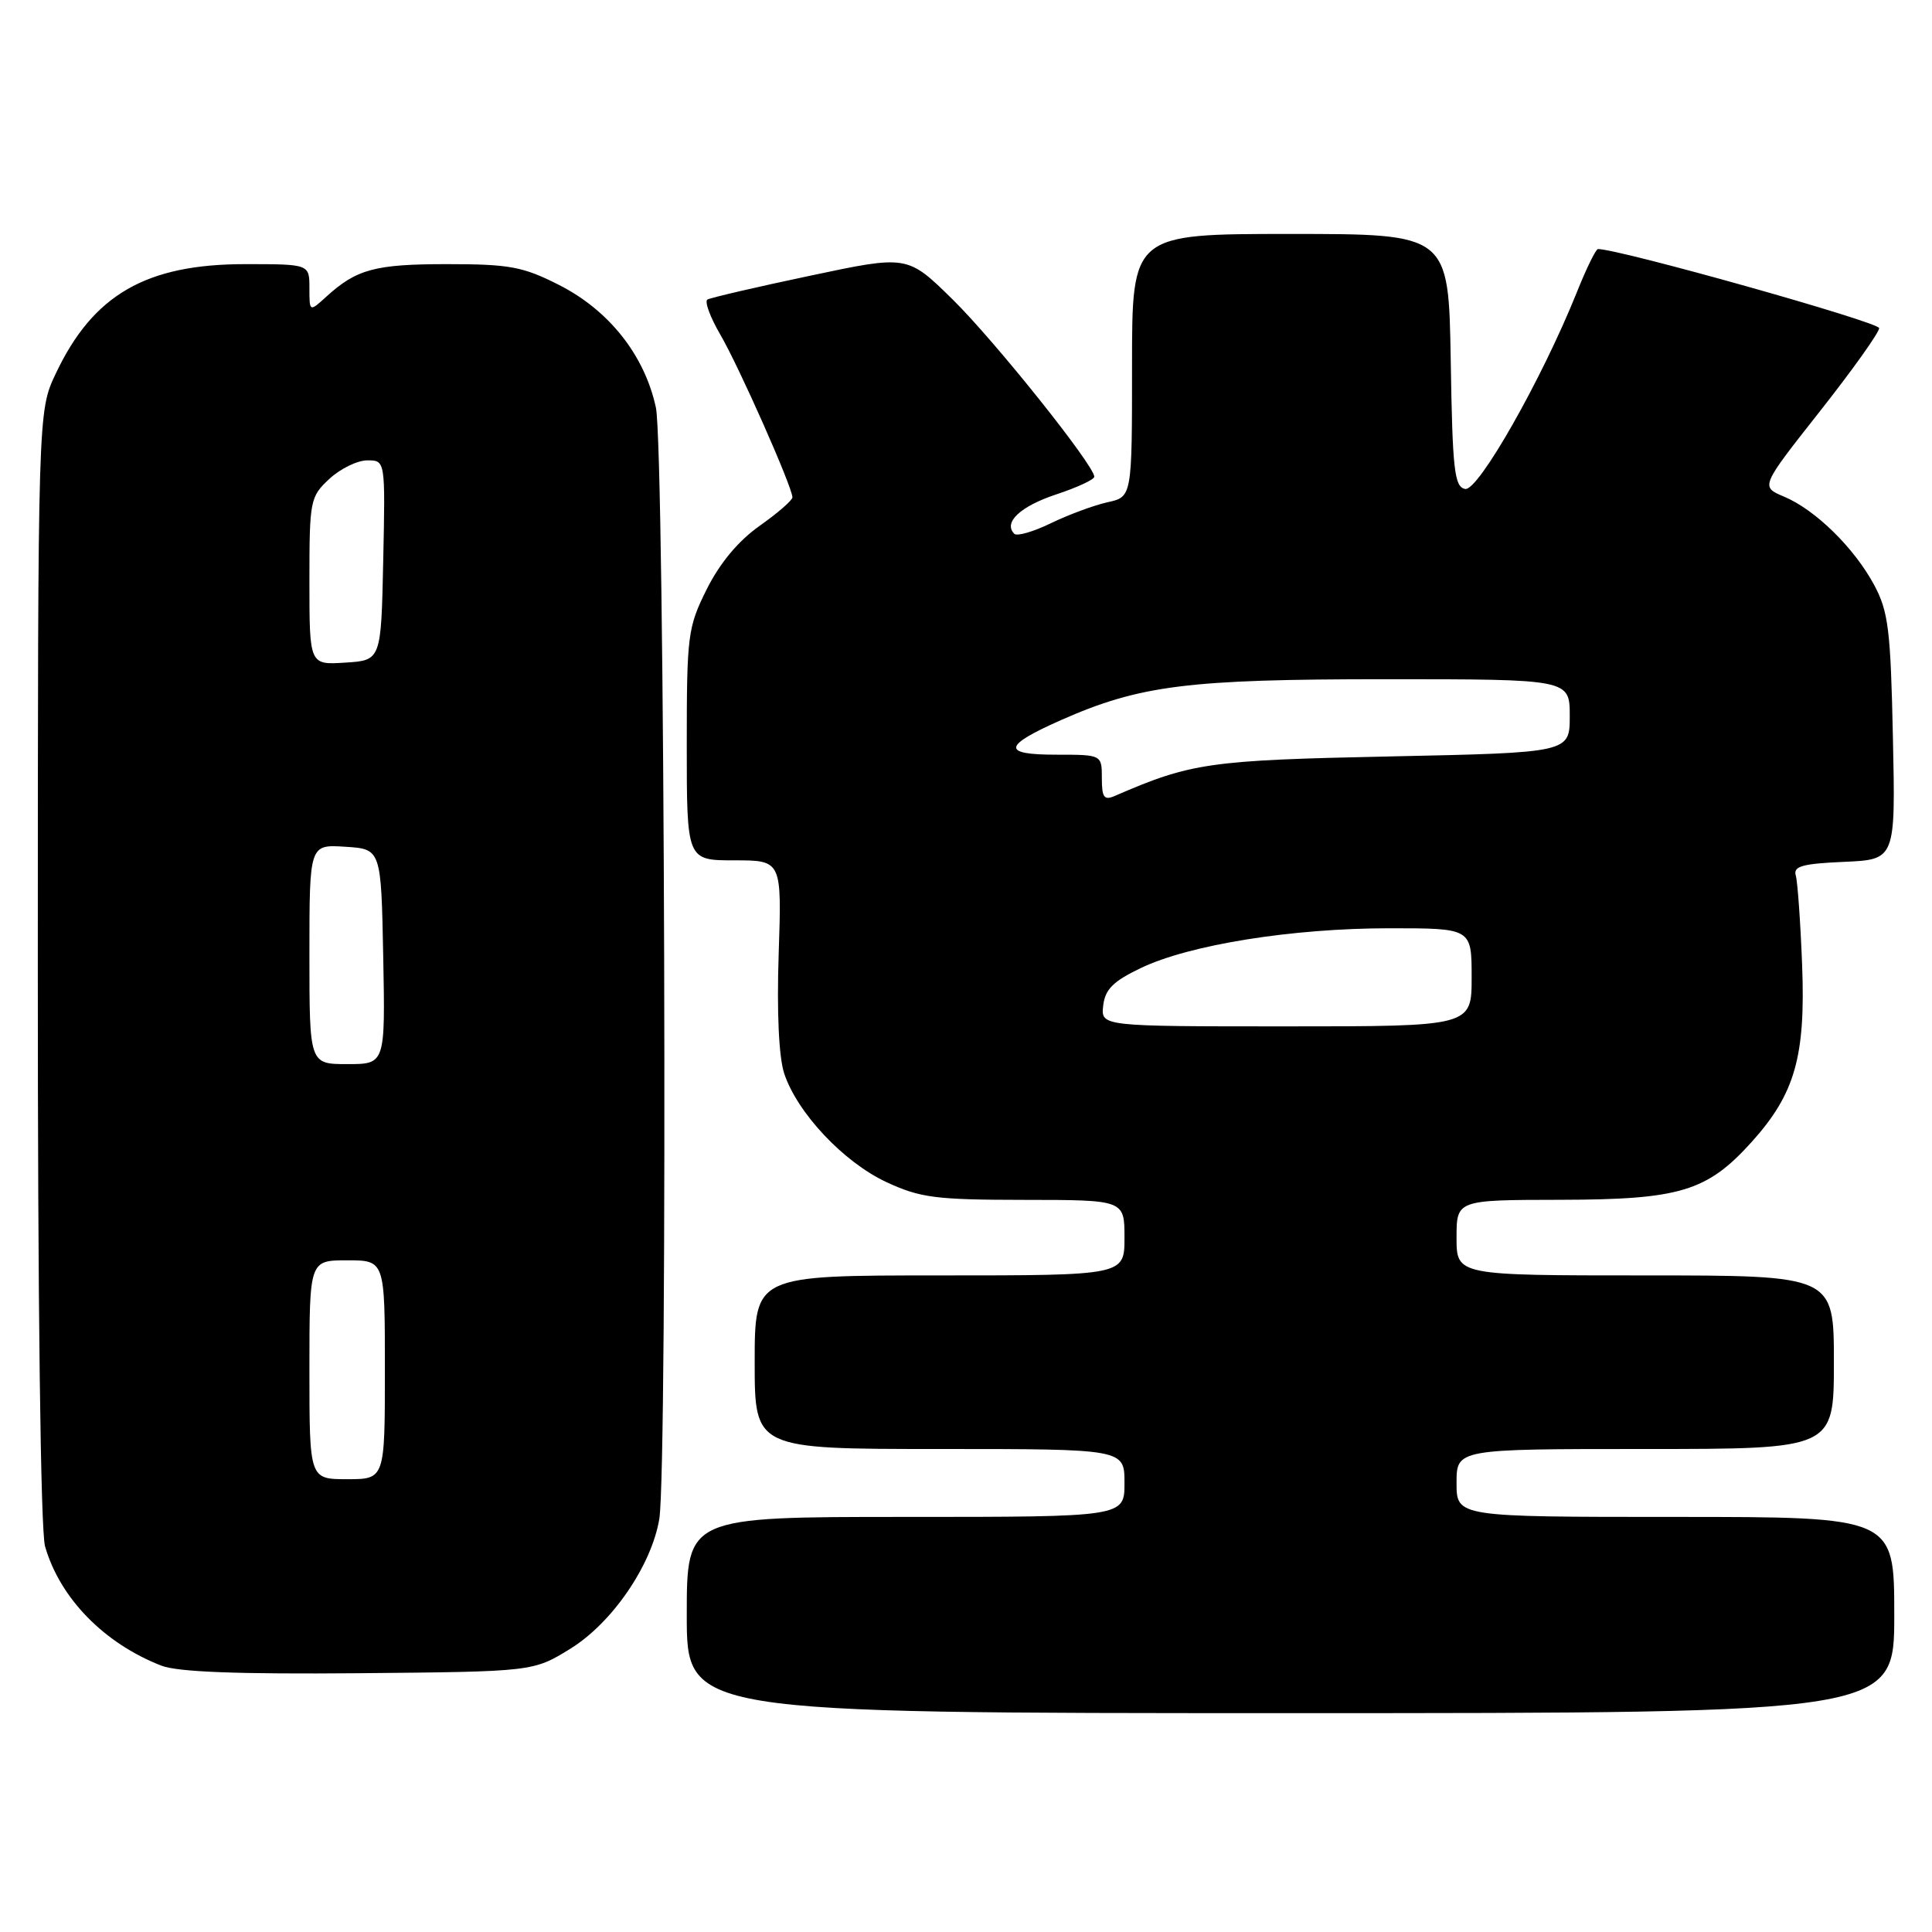 <?xml version="1.0" encoding="UTF-8" standalone="no"?>
<!DOCTYPE svg PUBLIC "-//W3C//DTD SVG 1.1//EN" "http://www.w3.org/Graphics/SVG/1.1/DTD/svg11.dtd" >
<svg xmlns="http://www.w3.org/2000/svg" xmlns:xlink="http://www.w3.org/1999/xlink" version="1.1" viewBox="0 0 256 256">
 <g >
 <path fill="currentColor"
d=" M 251.00 214.00 C 251.00 201.00 251.00 201.00 222.00 201.00 C 193.00 201.00 193.00 201.00 193.00 196.50 C 193.00 192.00 193.00 192.00 218.00 192.00 C 243.00 192.00 243.00 192.00 243.00 180.50 C 243.00 169.00 243.00 169.00 218.00 169.00 C 193.00 169.00 193.00 169.00 193.00 164.00 C 193.00 159.00 193.00 159.00 206.75 158.98 C 222.62 158.95 226.19 157.87 232.11 151.31 C 237.84 144.95 239.26 139.99 238.79 127.86 C 238.57 122.16 238.19 116.83 237.95 116.00 C 237.59 114.79 238.81 114.44 244.34 114.20 C 251.17 113.90 251.17 113.90 250.82 97.70 C 250.52 83.43 250.22 81.02 248.33 77.50 C 245.68 72.58 240.54 67.54 236.38 65.80 C 233.27 64.49 233.27 64.49 241.13 54.52 C 245.46 49.03 249.00 44.06 249.00 43.48 C 249.00 42.68 214.58 33.00 211.74 33.00 C 211.46 33.00 210.19 35.59 208.93 38.75 C 204.31 50.25 195.87 65.12 194.14 64.79 C 192.71 64.52 192.46 62.30 192.23 47.74 C 191.95 31.00 191.95 31.00 170.98 31.00 C 150.00 31.00 150.00 31.00 150.00 48.42 C 150.00 65.84 150.00 65.84 146.75 66.55 C 144.96 66.95 141.60 68.19 139.27 69.32 C 136.95 70.45 134.75 71.09 134.40 70.73 C 132.91 69.24 135.18 67.10 139.93 65.52 C 142.72 64.60 145.00 63.54 145.00 63.17 C 145.00 61.67 131.76 45.10 126.20 39.65 C 120.24 33.80 120.24 33.80 107.37 36.53 C 100.29 38.02 94.16 39.45 93.74 39.69 C 93.33 39.93 94.09 42.01 95.43 44.31 C 97.90 48.53 105.00 64.56 105.00 65.90 C 105.00 66.29 103.04 67.99 100.65 69.68 C 97.83 71.67 95.38 74.61 93.65 78.07 C 91.13 83.13 91.00 84.14 91.00 98.70 C 91.00 114.00 91.00 114.00 97.30 114.00 C 103.59 114.00 103.59 114.00 103.18 126.38 C 102.92 134.13 103.20 140.06 103.91 142.24 C 105.64 147.46 111.77 153.98 117.44 156.63 C 121.95 158.72 123.95 158.98 135.75 158.99 C 149.00 159.00 149.00 159.00 149.00 164.00 C 149.00 169.00 149.00 169.00 124.50 169.00 C 100.00 169.00 100.00 169.00 100.00 180.50 C 100.00 192.00 100.00 192.00 124.50 192.00 C 149.00 192.00 149.00 192.00 149.00 196.50 C 149.00 201.00 149.00 201.00 120.00 201.00 C 91.00 201.00 91.00 201.00 91.00 214.00 C 91.00 227.00 91.00 227.00 171.00 227.00 C 251.00 227.00 251.00 227.00 251.00 214.00 Z  M 75.58 218.46 C 81.11 215.05 86.34 207.41 87.36 201.27 C 88.50 194.36 88.09 59.50 86.91 54.01 C 85.42 47.08 80.71 41.12 74.06 37.75 C 69.29 35.33 67.51 35.00 59.25 35.00 C 49.70 35.00 47.25 35.66 43.25 39.30 C 41.00 41.35 41.00 41.35 41.00 38.17 C 41.00 35.00 41.00 35.00 32.47 35.00 C 19.35 35.00 12.33 39.05 7.39 49.50 C 5.02 54.50 5.02 54.50 5.01 128.01 C 5.00 172.68 5.38 202.84 5.97 204.90 C 7.94 211.76 13.79 217.76 21.39 220.71 C 23.56 221.55 31.48 221.85 47.58 221.71 C 70.66 221.50 70.66 221.50 75.58 218.46 Z  M 146.18 133.25 C 146.43 131.09 147.50 130.02 151.17 128.27 C 157.64 125.17 171.24 123.00 184.13 123.00 C 195.00 123.00 195.00 123.00 195.00 129.50 C 195.00 136.00 195.00 136.00 170.43 136.00 C 145.87 136.00 145.87 136.00 146.18 133.25 Z  M 146.00 103.11 C 146.00 100.00 146.00 100.00 139.94 100.00 C 132.70 100.00 132.86 98.84 140.58 95.42 C 151.04 90.80 157.35 90.00 183.56 90.00 C 208.00 90.00 208.00 90.00 208.00 94.87 C 208.00 99.73 208.00 99.73 184.25 100.23 C 160.23 100.73 157.84 101.07 147.75 105.45 C 146.30 106.09 146.00 105.69 146.00 103.11 Z  M 41.00 181.50 C 41.00 167.00 41.00 167.00 46.00 167.00 C 51.00 167.00 51.00 167.00 51.00 181.50 C 51.00 196.00 51.00 196.00 46.00 196.00 C 41.00 196.00 41.00 196.00 41.00 181.50 Z  M 41.00 126.45 C 41.00 111.89 41.00 111.89 45.75 112.20 C 50.50 112.50 50.50 112.50 50.78 126.75 C 51.05 141.00 51.05 141.00 46.03 141.00 C 41.00 141.00 41.00 141.00 41.00 126.45 Z  M 41.00 77.01 C 41.00 66.29 41.09 65.82 43.65 63.45 C 45.10 62.10 47.36 61.00 48.68 61.00 C 51.06 61.00 51.06 61.00 50.78 74.25 C 50.50 87.50 50.50 87.50 45.75 87.80 C 41.00 88.11 41.00 88.11 41.00 77.01 Z "/>
</g>
</svg>